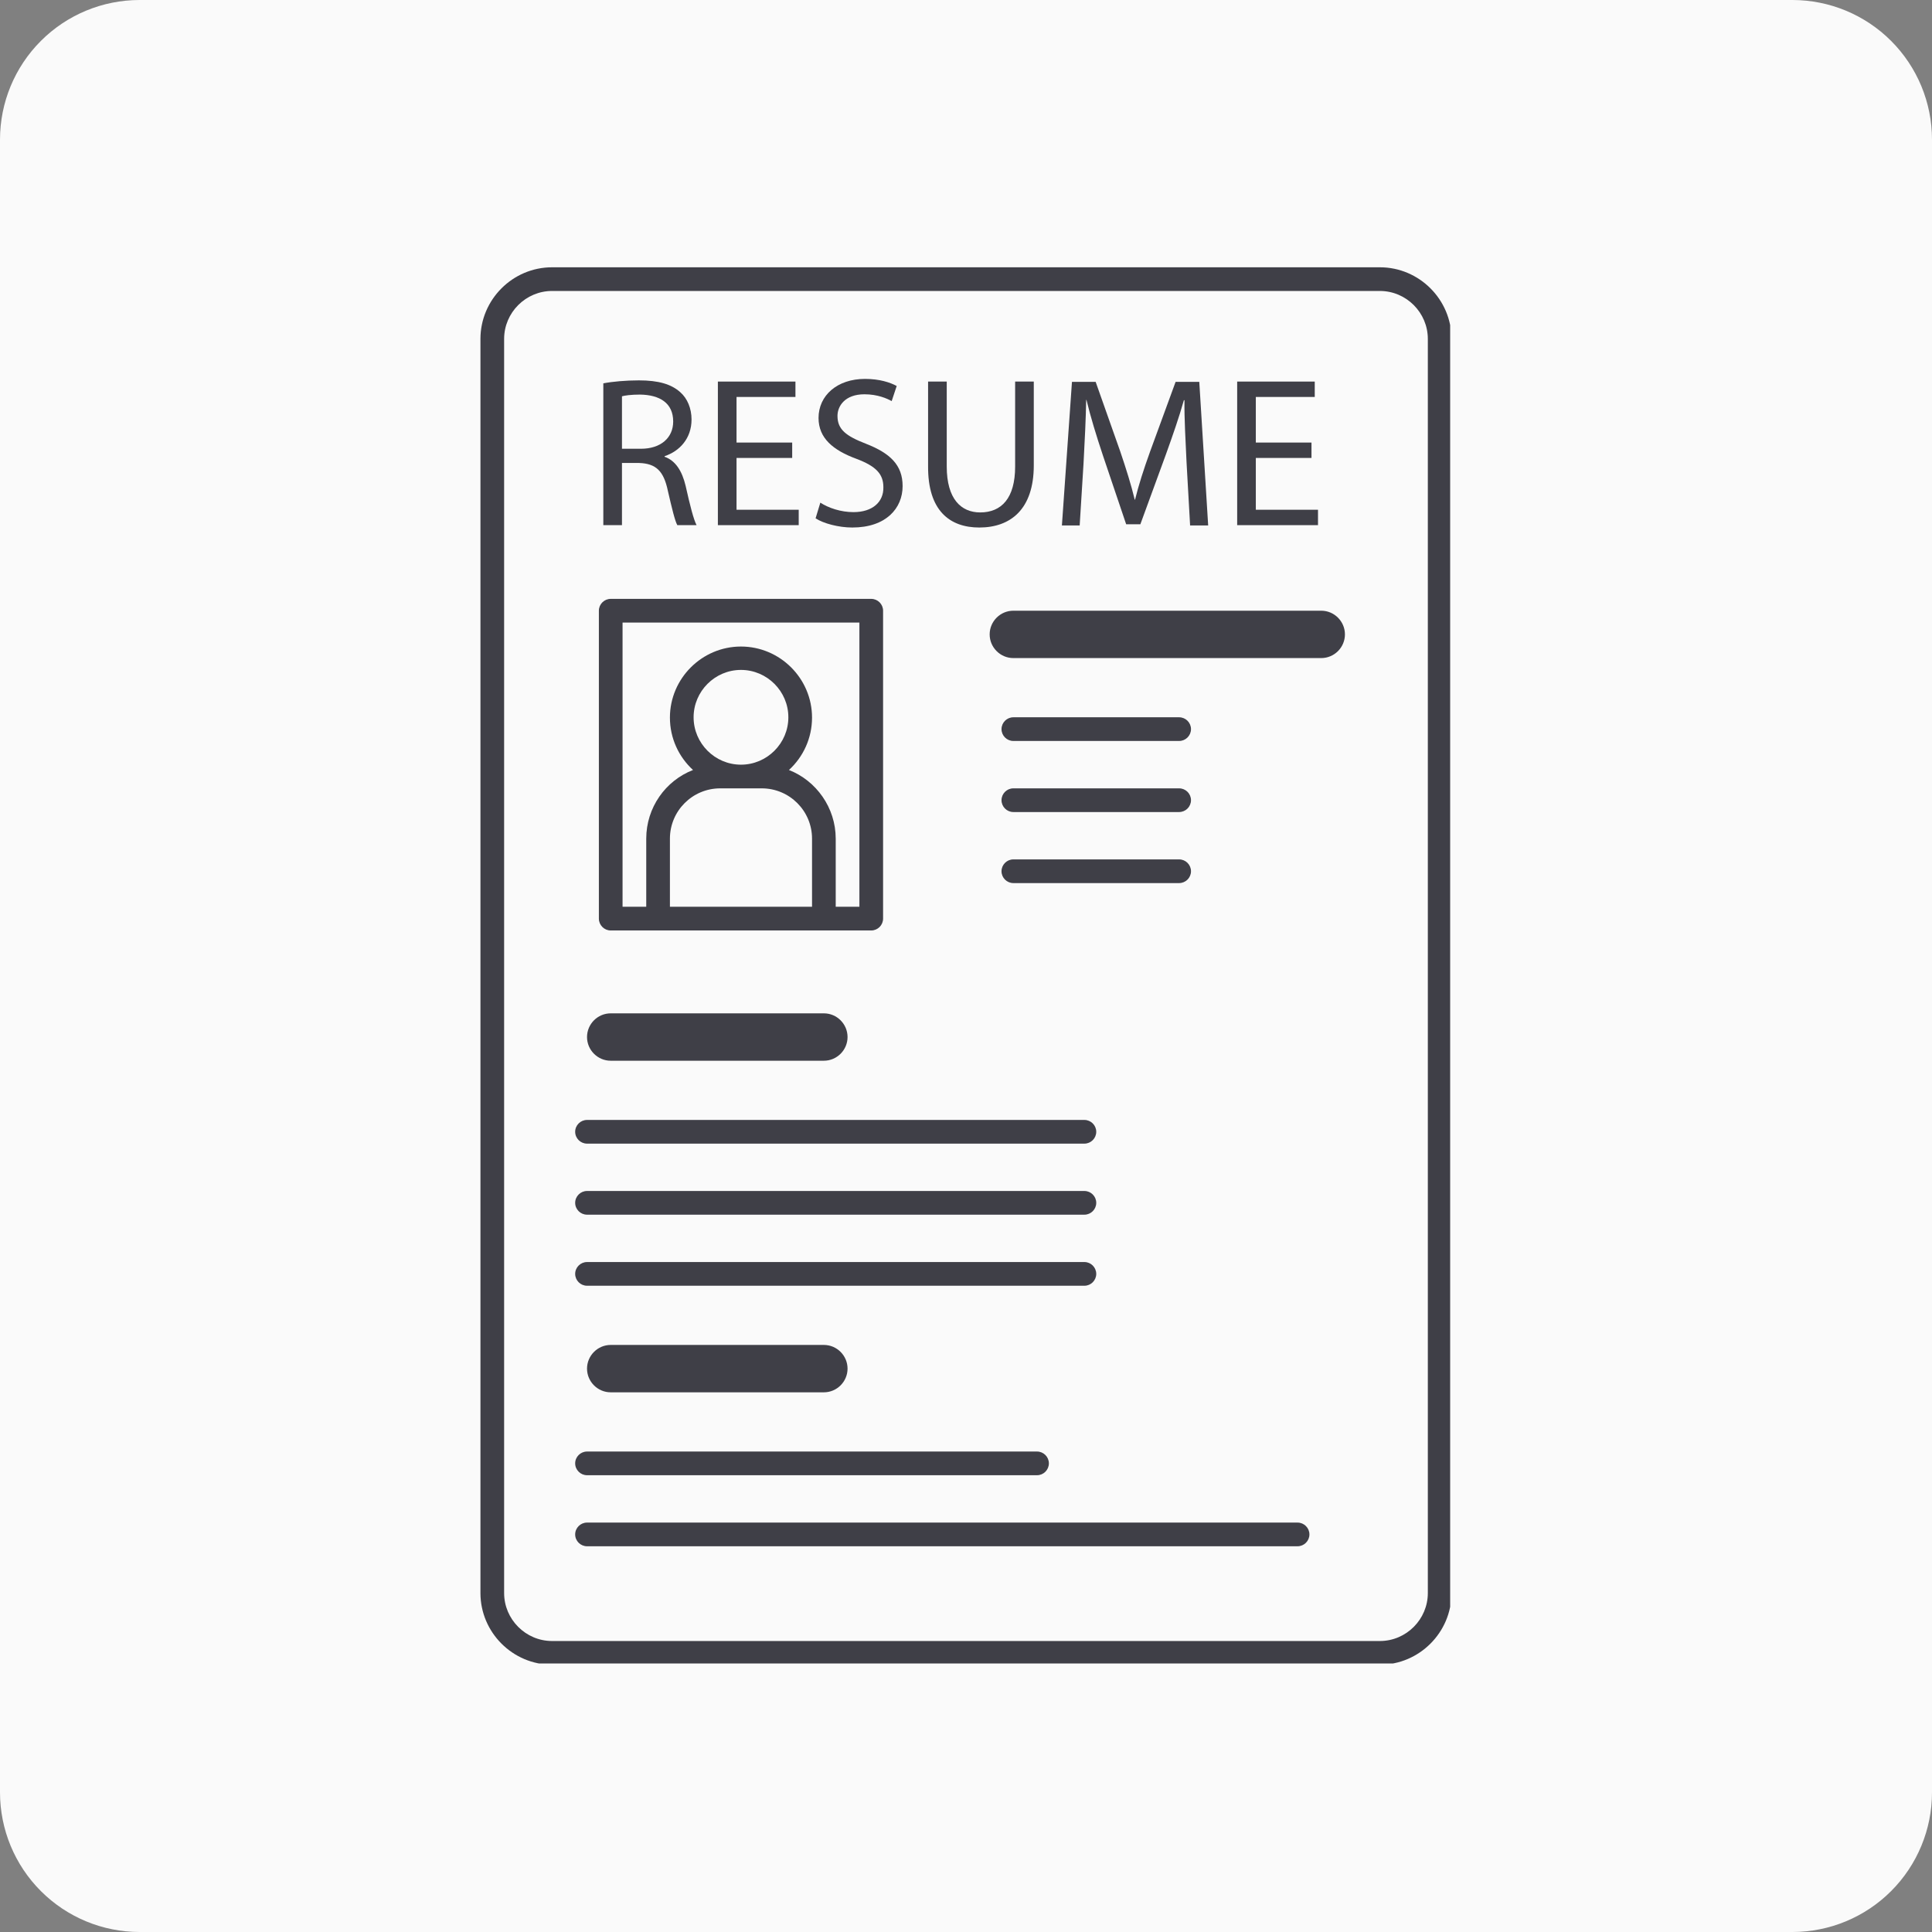 <svg xmlns="http://www.w3.org/2000/svg" xmlns:xlink="http://www.w3.org/1999/xlink" width="512" zoomAndPan="magnify" viewBox="0 0 384 384" height="512" preserveAspectRatio="xMidYMid meet" version="1.2"><rect x="0" y="0" width="384" height="384" fill="#808080" stroke="none"/><defs><clipPath id="e8e1cbd14a"><path d="M 384 27.75 L 384 356.25 C 384 363.609 381.078 370.668 375.871 375.871 C 370.668 381.078 363.609 384 356.25 384 L 27.75 384 C 20.391 384 13.332 381.078 8.129 375.871 C 2.922 370.668 0 363.609 0 356.25 L 0 27.75 C 0 20.391 2.922 13.332 8.129 8.129 C 13.332 2.922 20.391 0 27.75 0 L 356.25 0 C 363.609 0 370.668 2.922 375.871 8.129 C 381.078 13.332 384 20.391 384 27.75 Z M 384 27.75 "/></clipPath><clipPath id="0d8ec4d672"><path d="M 384 27.75 L 384 356.25 C 384 363.609 381.078 370.668 375.871 375.871 C 370.668 381.078 363.609 384 356.25 384 L 27.75 384 C 20.391 384 13.332 381.078 8.129 375.871 C 2.922 370.668 0 363.609 0 356.25 L 0 27.75 C 0 20.391 2.922 13.332 8.129 8.129 C 13.332 2.922 20.391 0 27.75 0 L 356.25 0 C 363.609 0 370.668 2.922 375.871 8.129 C 381.078 13.332 384 20.391 384 27.75 Z M 384 27.75 "/></clipPath><clipPath id="a05221de88"><rect x="0" width="384" y="0" height="384"/></clipPath><clipPath id="3e6104c536"><path d="M 95.48 53.125 L 288.23 53.125 L 288.23 330.625 L 95.48 330.625 Z M 95.48 53.125 "/></clipPath></defs><g id="8c7d047ca9"><g clip-rule="nonzero" clip-path="url(#e8e1cbd14a)"><g><g clip-path="url(#a05221de88)"><g clip-rule="nonzero" clip-path="url(#0d8ec4d672)"><rect x="0" width="384" height="384" y="0" style="fill:#fafafa;fill-opacity:1;stroke:none;"/></g></g></g></g><g clip-rule="nonzero" clip-path="url(#3e6104c536)"><path style=" stroke:none;fill-rule:nonzero;fill:#3f3f47;fill-opacity:1;" d="M 274.262 53.125 L 109.73 53.125 C 101.906 53.125 95.492 59.539 95.492 67.363 L 95.492 316.629 C 95.492 324.457 101.906 330.871 109.73 330.871 L 274.262 330.871 C 282.086 330.871 288.5 324.457 288.5 316.629 L 288.5 67.363 C 288.5 59.539 282.086 53.125 274.262 53.125 Z M 283.793 316.629 C 283.793 321.867 279.5 326.164 274.262 326.164 L 109.73 326.164 C 104.496 326.164 100.199 321.867 100.199 316.629 L 100.199 67.363 C 100.199 62.129 104.496 57.832 109.73 57.832 L 274.262 57.832 C 279.5 57.832 283.793 62.129 283.793 67.363 Z M 283.793 316.629 "/></g><path style=" stroke:none;fill-rule:nonzero;fill:#3f3f47;fill-opacity:1;" d="M 121.383 184.938 L 173.168 184.938 C 174.461 184.938 175.52 183.875 175.52 182.582 L 175.52 121.383 C 175.52 120.09 174.461 119.031 173.168 119.031 L 121.383 119.031 C 120.09 119.031 119.031 120.09 119.031 121.383 L 119.031 182.582 C 119.031 183.875 120.09 184.938 121.383 184.938 Z M 147.273 151.984 C 142.098 151.984 137.859 147.746 137.859 142.566 C 137.859 137.391 142.098 133.152 147.273 133.152 C 152.453 133.152 156.691 137.391 156.691 142.566 C 156.691 147.746 152.453 151.984 147.273 151.984 Z M 151.395 156.691 C 156.926 156.691 161.398 161.164 161.398 166.695 L 161.398 180.227 L 133.152 180.227 L 133.152 166.695 C 133.152 161.164 137.625 156.691 143.156 156.691 Z M 123.738 123.738 L 170.812 123.738 L 170.812 180.227 L 166.105 180.227 L 166.105 166.695 C 166.105 160.516 162.223 155.16 156.809 153.043 C 159.633 150.453 161.398 146.746 161.398 142.625 C 161.398 134.859 155.043 128.504 147.273 128.504 C 139.508 128.504 133.152 134.859 133.152 142.625 C 133.152 146.746 134.918 150.453 137.742 153.043 C 132.27 155.16 128.445 160.516 128.445 166.695 L 128.445 180.227 L 123.738 180.227 Z M 123.738 123.738 "/><path style=" stroke:none;fill-rule:nonzero;fill:#3f3f47;fill-opacity:1;" d="M 123.562 92.02 L 127.031 92.02 C 130.387 92.137 131.918 93.609 132.742 97.551 C 133.562 101.082 134.152 103.555 134.625 104.379 L 138.449 104.379 C 137.859 103.258 137.152 100.492 136.27 96.551 C 135.566 93.609 134.27 91.551 132.094 90.785 L 132.094 90.668 C 135.094 89.668 137.449 87.137 137.449 83.371 C 137.449 81.191 136.625 79.191 135.211 77.957 C 133.445 76.367 130.918 75.602 126.973 75.602 C 124.441 75.602 121.738 75.84 119.914 76.191 L 119.914 104.379 L 123.621 104.379 L 123.621 92.02 Z M 123.562 78.781 C 124.148 78.605 125.445 78.426 127.207 78.426 C 131.094 78.484 133.801 80.074 133.801 83.781 C 133.801 87.02 131.328 89.195 127.387 89.195 L 123.621 89.195 L 123.621 78.781 Z M 123.562 78.781 "/><path style=" stroke:none;fill-rule:nonzero;fill:#3f3f47;fill-opacity:1;" d="M 158.75 101.316 L 146.391 101.316 L 146.391 91.02 L 157.453 91.02 L 157.453 87.961 L 146.391 87.961 L 146.391 78.898 L 158.102 78.898 L 158.102 75.84 L 142.684 75.84 L 142.684 104.379 L 158.75 104.379 Z M 158.75 101.316 "/><path style=" stroke:none;fill-rule:nonzero;fill:#3f3f47;fill-opacity:1;" d="M 169.637 101.789 C 167.105 101.789 164.691 100.965 163.047 99.906 L 162.105 103.023 C 163.633 104.023 166.637 104.848 169.402 104.848 C 176.109 104.848 179.402 101.023 179.402 96.609 C 179.402 92.434 176.934 90.078 172.105 88.195 C 168.164 86.664 166.457 85.371 166.457 82.664 C 166.457 80.723 167.93 78.367 171.812 78.367 C 174.402 78.367 176.285 79.191 177.227 79.723 L 178.227 76.719 C 176.934 76.016 174.812 75.309 171.93 75.309 C 166.398 75.309 162.691 78.605 162.691 83.074 C 162.691 87.078 165.574 89.488 170.223 91.195 C 174.109 92.668 175.578 94.199 175.578 96.844 C 175.637 99.789 173.402 101.789 169.637 101.789 Z M 169.637 101.789 "/><path style=" stroke:none;fill-rule:nonzero;fill:#3f3f47;fill-opacity:1;" d="M 194.645 104.848 C 200.824 104.848 205.473 101.258 205.473 92.492 L 205.473 75.84 L 201.766 75.84 L 201.766 92.727 C 201.766 99.023 199.059 101.848 194.82 101.848 C 190.996 101.848 188.172 99.141 188.172 92.727 L 188.172 75.84 L 184.465 75.84 L 184.465 92.668 C 184.406 101.492 188.762 104.848 194.645 104.848 Z M 194.645 104.848 "/><path style=" stroke:none;fill-rule:nonzero;fill:#3f3f47;fill-opacity:1;" d="M 215.359 92.137 C 215.594 87.844 215.828 83.074 215.887 79.484 L 215.945 79.484 C 216.77 82.898 217.887 86.547 219.242 90.609 L 223.832 104.199 L 226.656 104.199 L 231.715 90.371 C 233.129 86.43 234.363 82.898 235.305 79.547 L 235.426 79.547 C 235.363 83.074 235.66 87.902 235.836 91.902 L 236.543 104.438 L 240.133 104.438 L 238.367 75.898 L 233.66 75.898 L 228.598 89.727 C 227.305 93.316 226.305 96.434 225.598 99.316 L 225.539 99.316 C 224.832 96.375 223.832 93.195 222.656 89.727 L 217.77 75.898 L 213.062 75.898 L 211.062 104.438 L 214.594 104.438 Z M 215.359 92.137 "/><path style=" stroke:none;fill-rule:nonzero;fill:#3f3f47;fill-opacity:1;" d="M 261.961 101.316 L 249.605 101.316 L 249.605 91.02 L 260.668 91.02 L 260.668 87.961 L 249.605 87.961 L 249.605 78.898 L 261.316 78.898 L 261.316 75.84 L 245.898 75.84 L 245.898 104.379 L 261.961 104.379 Z M 261.961 101.316 "/><path style=" stroke:none;fill-rule:nonzero;fill:#3f3f47;fill-opacity:1;" d="M 262.609 121.383 L 201.41 121.383 C 198.824 121.383 196.703 123.504 196.703 126.09 C 196.703 128.68 198.824 130.797 201.41 130.797 L 262.609 130.797 C 265.199 130.797 267.316 128.68 267.316 126.09 C 267.316 123.504 265.199 121.383 262.609 121.383 Z M 262.609 121.383 "/><path style=" stroke:none;fill-rule:nonzero;fill:#3f3f47;fill-opacity:1;" d="M 201.41 147.273 L 234.363 147.273 C 235.66 147.273 236.719 146.215 236.719 144.922 C 236.719 143.625 235.66 142.566 234.363 142.566 L 201.41 142.566 C 200.117 142.566 199.059 143.625 199.059 144.922 C 199.059 146.215 200.117 147.273 201.41 147.273 Z M 201.41 147.273 "/><path style=" stroke:none;fill-rule:nonzero;fill:#3f3f47;fill-opacity:1;" d="M 201.41 161.398 L 234.363 161.398 C 235.66 161.398 236.719 160.34 236.719 159.043 C 236.719 157.75 235.66 156.691 234.363 156.691 L 201.41 156.691 C 200.117 156.691 199.059 157.75 199.059 159.043 C 199.059 160.34 200.117 161.398 201.41 161.398 Z M 201.41 161.398 "/><path style=" stroke:none;fill-rule:nonzero;fill:#3f3f47;fill-opacity:1;" d="M 201.41 175.52 L 234.363 175.52 C 235.66 175.52 236.719 174.461 236.719 173.168 C 236.719 171.871 235.66 170.812 234.363 170.812 L 201.41 170.812 C 200.117 170.812 199.059 171.871 199.059 173.168 C 199.059 174.461 200.117 175.52 201.41 175.52 Z M 201.41 175.52 "/><path style=" stroke:none;fill-rule:nonzero;fill:#3f3f47;fill-opacity:1;" d="M 116.676 227.305 L 215.535 227.305 C 216.828 227.305 217.887 226.246 217.887 224.949 C 217.887 223.656 216.828 222.598 215.535 222.598 L 116.676 222.598 C 115.383 222.598 114.32 223.656 114.32 224.949 C 114.32 226.246 115.383 227.305 116.676 227.305 Z M 116.676 227.305 "/><path style=" stroke:none;fill-rule:nonzero;fill:#3f3f47;fill-opacity:1;" d="M 116.676 241.426 L 215.535 241.426 C 216.828 241.426 217.887 240.367 217.887 239.074 C 217.887 237.777 216.828 236.719 215.535 236.719 L 116.676 236.719 C 115.383 236.719 114.32 237.777 114.32 239.074 C 114.32 240.367 115.383 241.426 116.676 241.426 Z M 116.676 241.426 "/><path style=" stroke:none;fill-rule:nonzero;fill:#3f3f47;fill-opacity:1;" d="M 116.676 255.551 L 215.535 255.551 C 216.828 255.551 217.887 254.488 217.887 253.195 C 217.887 251.902 216.828 250.84 215.535 250.84 L 116.676 250.84 C 115.383 250.84 114.32 251.902 114.32 253.195 C 114.32 254.488 115.383 255.551 116.676 255.551 Z M 116.676 255.551 "/><path style=" stroke:none;fill-rule:nonzero;fill:#3f3f47;fill-opacity:1;" d="M 116.676 293.211 L 206.121 293.211 C 207.414 293.211 208.473 292.148 208.473 290.855 C 208.473 289.562 207.414 288.504 206.121 288.504 L 116.676 288.504 C 115.383 288.504 114.32 289.562 114.32 290.855 C 114.32 292.148 115.383 293.211 116.676 293.211 Z M 116.676 293.211 "/><path style=" stroke:none;fill-rule:nonzero;fill:#3f3f47;fill-opacity:1;" d="M 257.902 302.625 L 116.676 302.625 C 115.383 302.625 114.32 303.684 114.32 304.977 C 114.32 306.273 115.383 307.332 116.676 307.332 L 257.902 307.332 C 259.195 307.332 260.258 306.273 260.258 304.977 C 260.258 303.684 259.195 302.625 257.902 302.625 Z M 257.902 302.625 "/><path style=" stroke:none;fill-rule:nonzero;fill:#3f3f47;fill-opacity:1;" d="M 121.383 210.828 L 163.75 210.828 C 166.34 210.828 168.457 208.707 168.457 206.121 C 168.457 203.531 166.34 201.41 163.75 201.41 L 121.383 201.41 C 118.793 201.41 116.676 203.531 116.676 206.121 C 116.676 208.707 118.793 210.828 121.383 210.828 Z M 121.383 210.828 "/><path style=" stroke:none;fill-rule:nonzero;fill:#3f3f47;fill-opacity:1;" d="M 121.383 267.316 C 118.793 267.316 116.676 269.438 116.676 272.027 C 116.676 274.613 118.793 276.734 121.383 276.734 L 163.75 276.734 C 166.34 276.734 168.457 274.613 168.457 272.027 C 168.457 269.438 166.34 267.316 163.75 267.316 Z M 121.383 267.316 "/></g></svg>